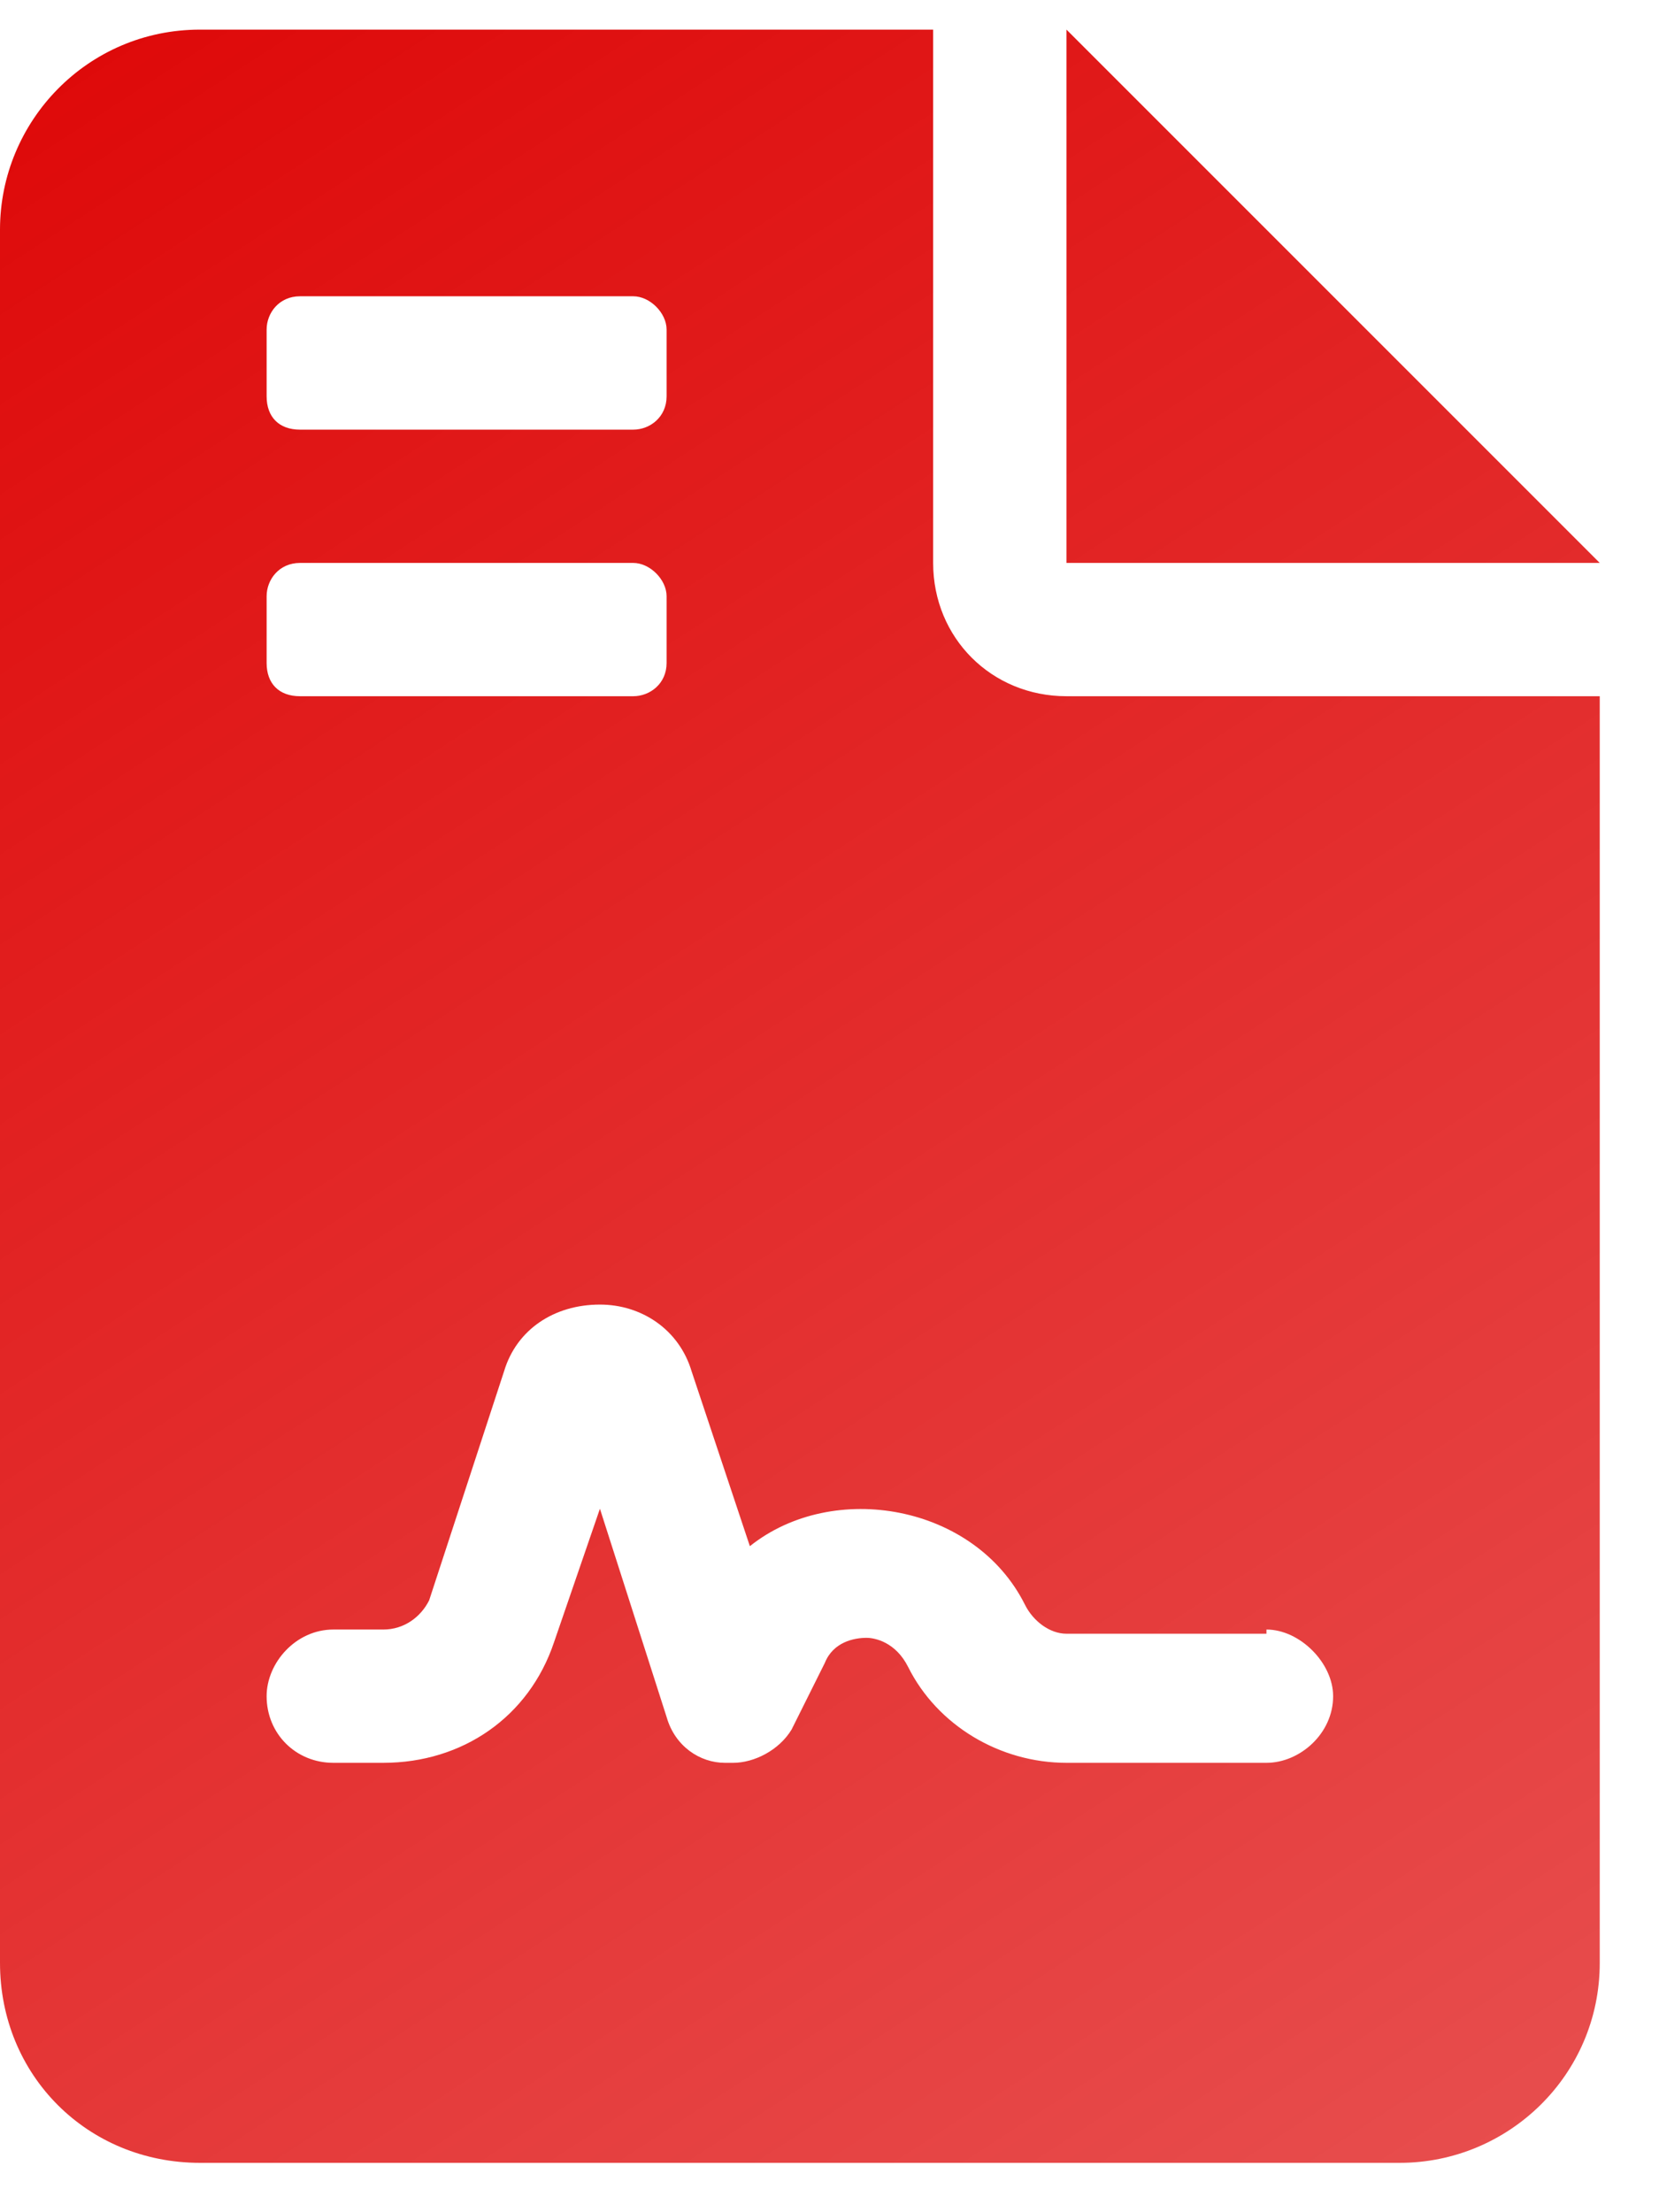 <svg width="21" height="28" viewBox="0 0 21 28" fill="none" xmlns="http://www.w3.org/2000/svg">
<path d="M13.5 0.375L20.25 7.125H13.5V0.375ZM11.812 7.125C11.812 8.074 12.551 8.812 13.5 8.812H20.25V24.844C20.25 26.268 19.09 27.375 17.719 27.375H2.531C1.107 27.375 0 26.268 0 24.844V2.906C0 1.535 1.107 0.375 2.531 0.375H11.812V7.125ZM3.375 4.172V5.016C3.375 5.279 3.533 5.438 3.797 5.438H8.016C8.227 5.438 8.438 5.279 8.438 5.016V4.172C8.438 3.961 8.227 3.75 8.016 3.75H3.797C3.533 3.75 3.375 3.961 3.375 4.172ZM3.375 7.547V8.391C3.375 8.654 3.533 8.812 3.797 8.812H8.016C8.227 8.812 8.438 8.654 8.438 8.391V7.547C8.438 7.336 8.227 7.125 8.016 7.125H3.797C3.533 7.125 3.375 7.336 3.375 7.547ZM16.031 20.625V20.678H13.5C13.289 20.678 13.078 20.52 12.973 20.309C12.34 19.043 10.547 18.727 9.492 19.57L8.754 17.355C8.596 16.828 8.121 16.512 7.594 16.512C7.014 16.512 6.539 16.828 6.381 17.355L5.432 20.256C5.326 20.467 5.115 20.625 4.852 20.625H4.219C3.744 20.625 3.375 21.047 3.375 21.469C3.375 21.943 3.744 22.312 4.219 22.312H4.852C5.854 22.312 6.697 21.732 7.014 20.783L7.594 19.096L8.438 21.732C8.543 22.102 8.859 22.312 9.176 22.312H9.281C9.545 22.312 9.861 22.154 10.02 21.891L10.441 21.047C10.547 20.783 10.81 20.73 10.969 20.73C11.074 20.73 11.338 20.783 11.496 21.1C11.865 21.838 12.656 22.312 13.5 22.312H16.031C16.453 22.312 16.875 21.943 16.875 21.469C16.875 21.047 16.453 20.625 16.031 20.625Z" fill="url(#paint0_linear_95_907)"/>
<defs>
<linearGradient id="paint0_linear_95_907" x1="-1.51169e-07" y1="-4.295" x2="23.257" y2="31.434" gradientUnits="userSpaceOnUse">
<stop stop-color="#DD0000"/>
<stop offset="1" stop-color="#DD0000" stop-opacity="0.65"/>
</linearGradient>
</defs>
</svg>
